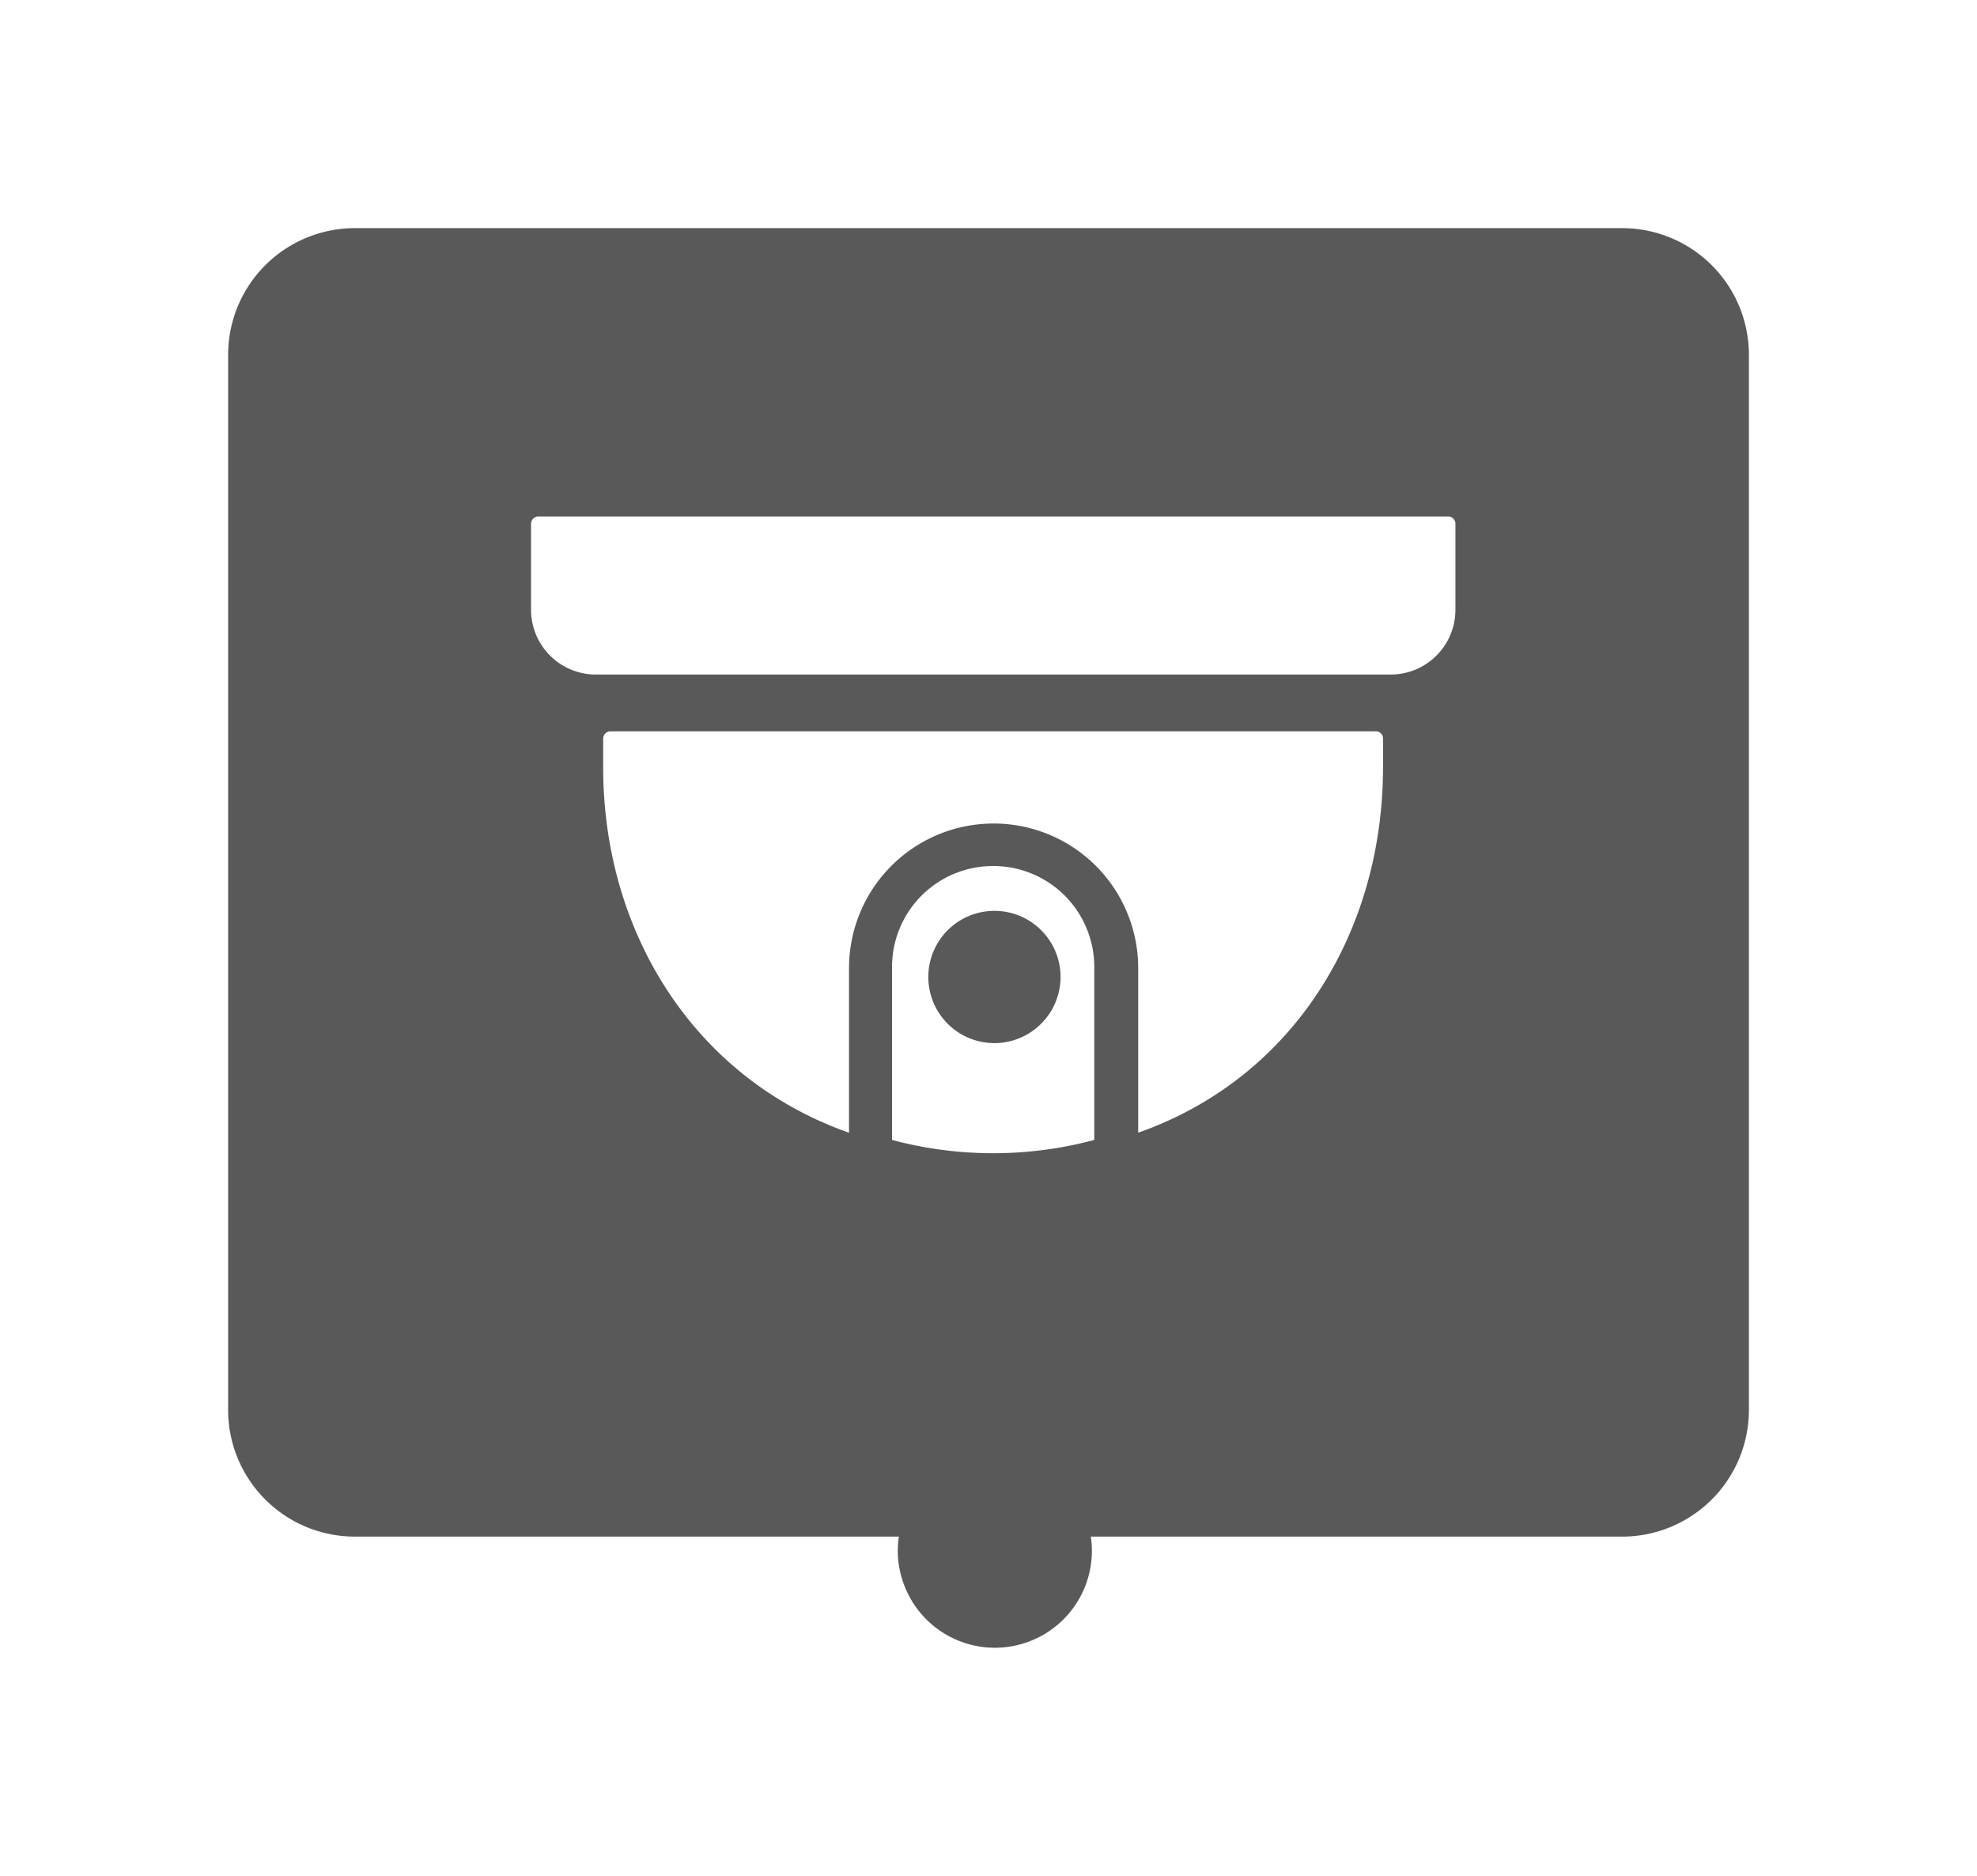 <svg xmlns="http://www.w3.org/2000/svg" xmlns:xlink="http://www.w3.org/1999/xlink" width="77.999" height="74" viewBox="0 0 77.999 74"><defs><style>.a{opacity:0.65;}.b,.c{fill:#fff;}.b{opacity:0;}.d{filter:url(#a);}</style><filter id="a" x="0" y="0" width="77.999" height="74" filterUnits="userSpaceOnUse"><feOffset dy="3" input="SourceAlpha"/><feGaussianBlur stdDeviation="3" result="b"/><feFlood flood-opacity="0.161"/><feComposite operator="in" in2="b"/><feComposite in="SourceGraphic"/></filter></defs><g transform="translate(9 6)"><g transform="translate(0)"><g class="d" transform="matrix(1, 0, 0, 1, -9, -6)"><path class="a" d="M26.722,53.653a3.792,3.792,0,0,1-.26-2.036H5a5,5,0,0,1-5-5V5A5,5,0,0,1,5,0H55a5,5,0,0,1,5,5V46.617a5,5,0,0,1-5,5H34.038a3.827,3.827,0,0,1-7.316,2.036Z" transform="translate(9 6)"/></g></g><g transform="translate(10.122 4.376)"><rect class="b" width="40.073" height="40.009" transform="translate(0 0)"/><g transform="translate(1.825 10.002)"><path class="c" d="M1137.378,429.274h-35.9a.284.284,0,0,0-.286.284h0v3.4a2.558,2.558,0,0,0,2.565,2.548H1135.1a2.556,2.556,0,0,0,2.562-2.548v-3.4a.282.282,0,0,0-.278-.284h0Z" transform="translate(-1101.188 -429.274)"/><path class="c" d="M1117.244,441.02a3.979,3.979,0,0,0-3.989,3.966v6.839a15.454,15.454,0,0,0,7.979,0v-6.839a3.983,3.983,0,0,0-3.989-3.967Zm.035,6.986a2.609,2.609,0,1,1,2.625-2.608A2.616,2.616,0,0,1,1117.28,448.006Z" transform="translate(-1099.008 -427.234)"/><path class="c" d="M1134.09,436.492h-30.2a.289.289,0,0,0-.288.284v1.133c0,6.48,3.56,12.256,9.7,14.418v-6.486a5.7,5.7,0,1,1,11.409-.016v6.5c6.146-2.162,9.656-7.938,9.659-14.418v-1.133a.282.282,0,0,0-.283-.284h0Z" transform="translate(-1100.752 -428.02)"/></g></g></g></svg>